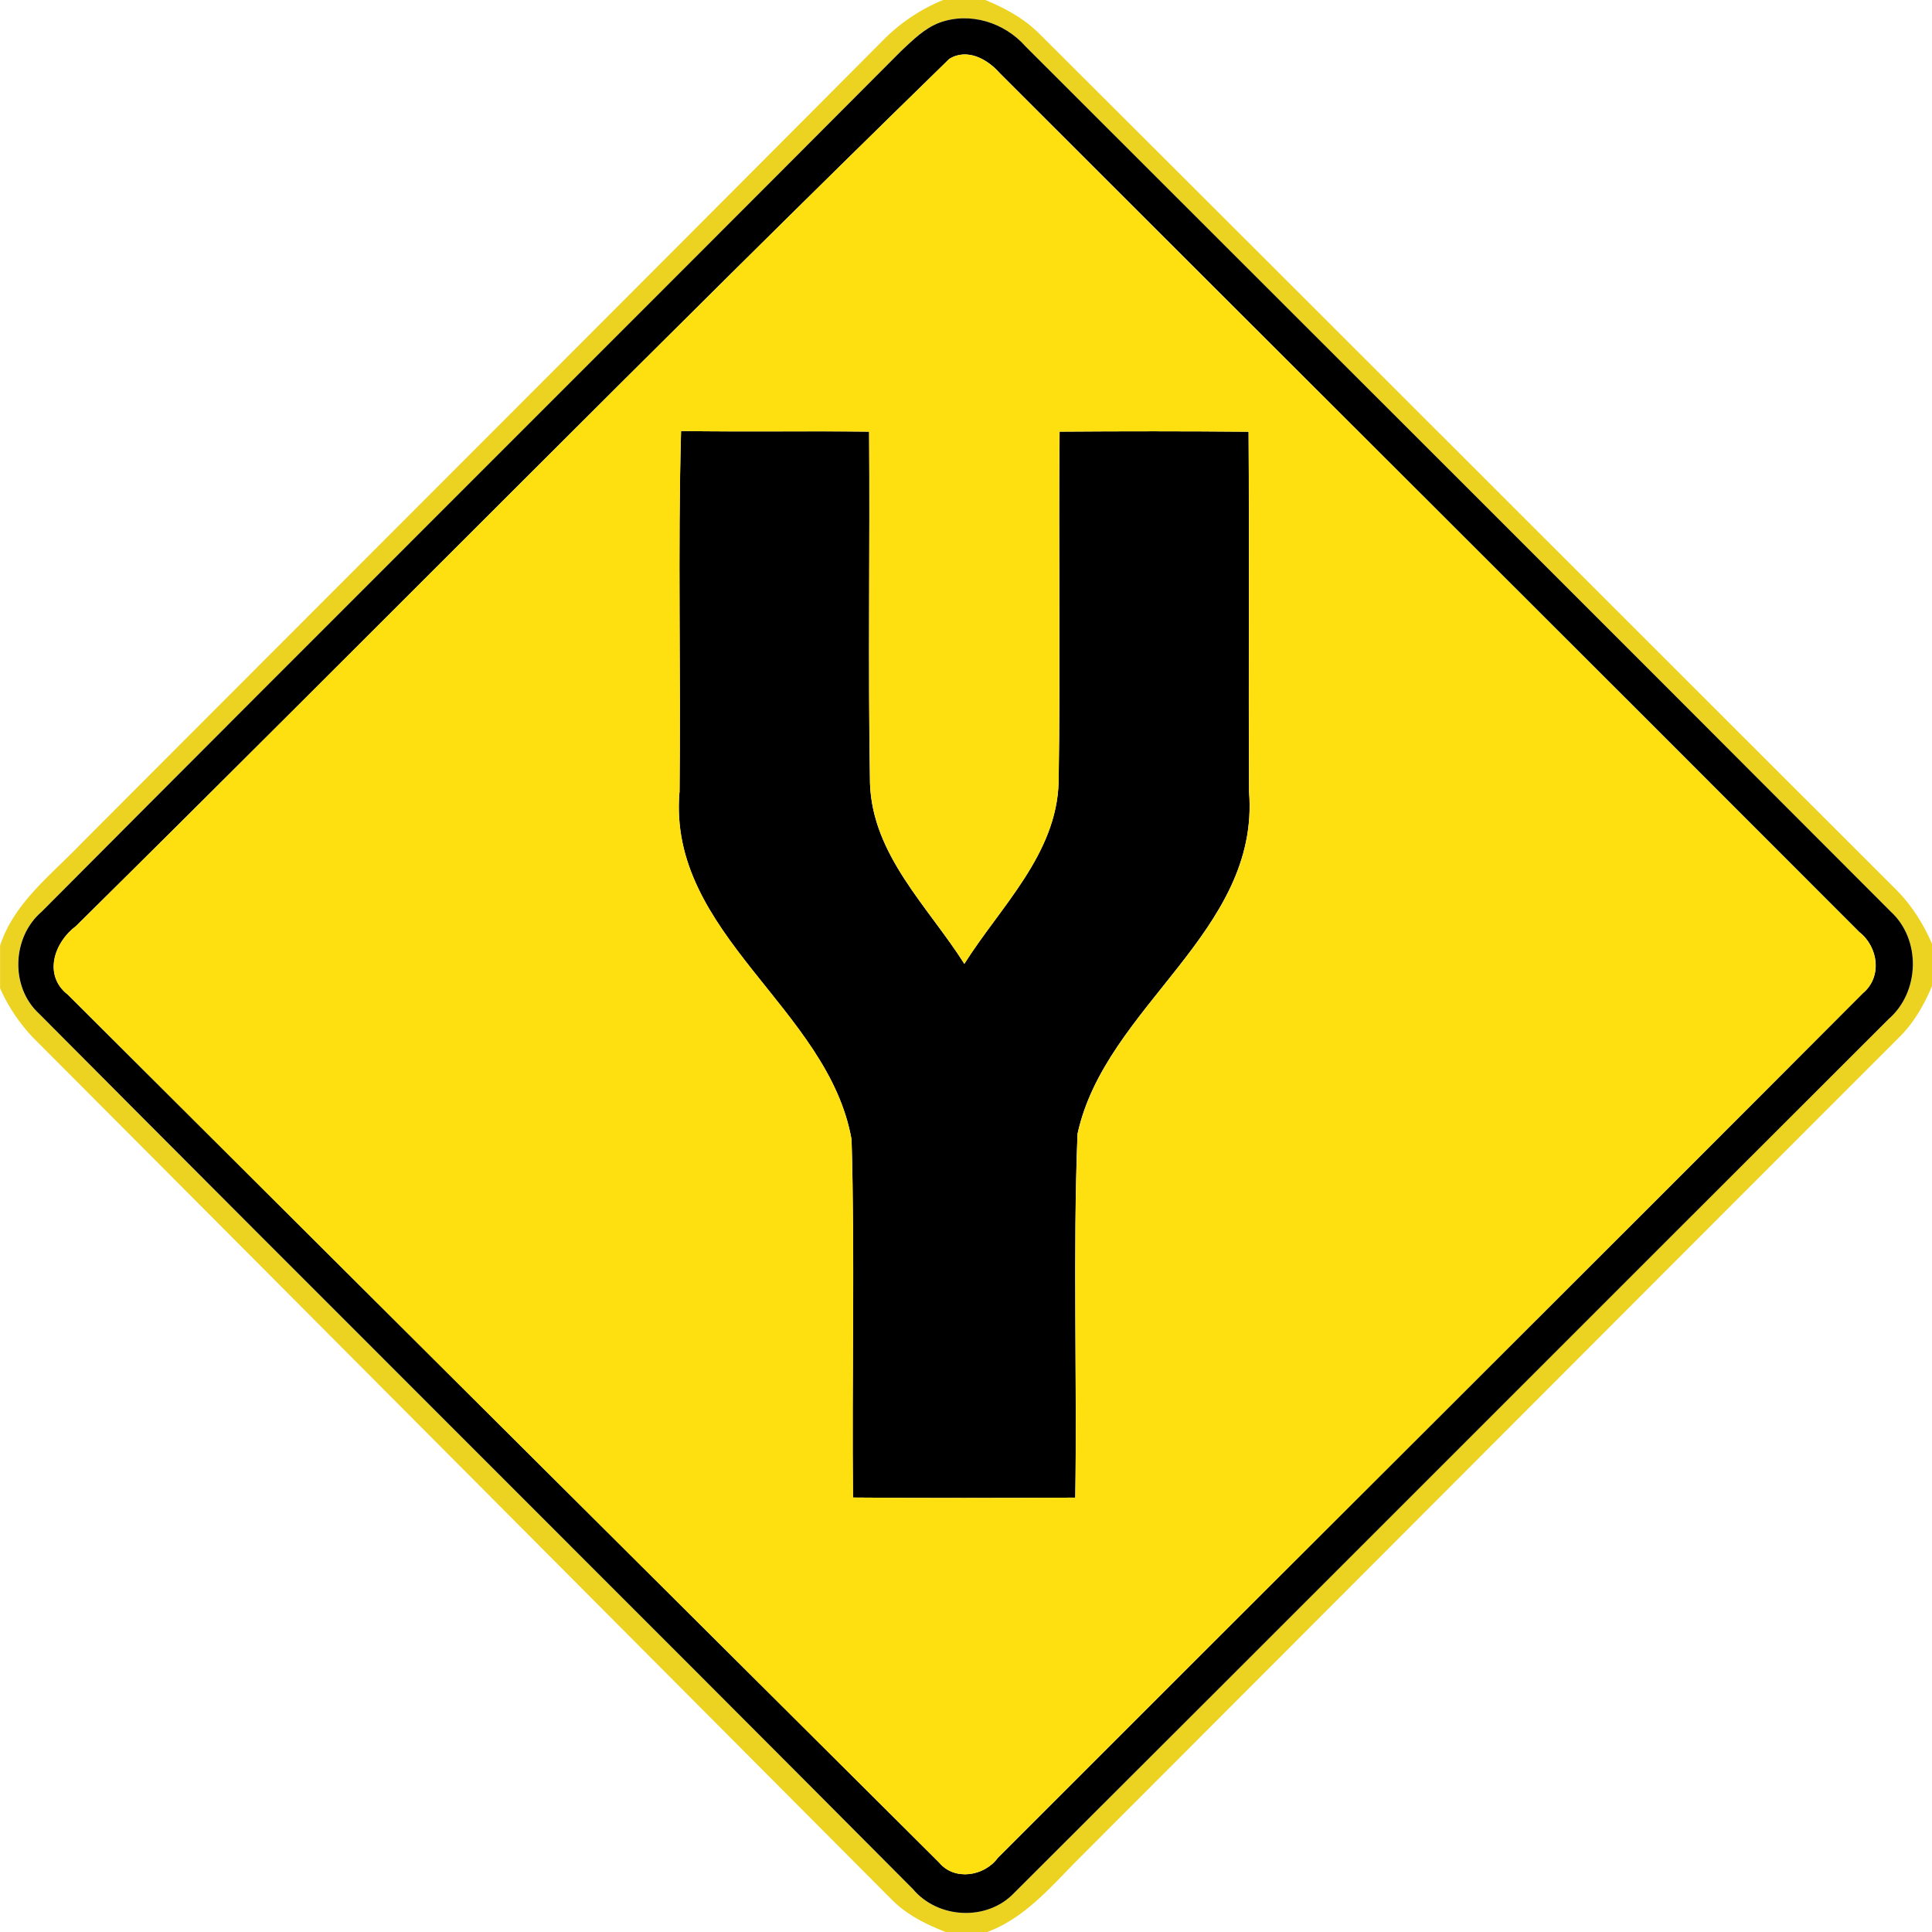 <svg xmlns="http://www.w3.org/2000/svg" width="24" height="24">
    <path fill="#eace0f" opacity=".92" d="M11.72 0h.52c.242.1.476.226.664.412 3.546 3.536 7.086 7.08 10.63 10.619.202.197.355.437.467.695v.52c-.1.24-.232.469-.419.65-3.402 3.401-6.797 6.806-10.196 10.208-.337.341-.659.724-1.122.896h-.517c-.24-.094-.476-.21-.661-.394C7.53 20.037 3.977 16.466.419 12.898a2.166 2.166 0 0 1-.418-.622v-.529c.174-.532.632-.876 1.004-1.264C4.322 7.158 7.645 3.84 10.958.512a2.24 2.24 0 0 1 .763-.514zm-.048.281c-.19.07-.334.217-.478.352C7.64 4.203 4.07 7.756.516 11.326c-.368.316-.394.936-.031 1.267 3.61 3.631 7.243 7.242 10.854 10.873.31.37.917.403 1.254.053 3.625-3.616 7.242-7.241 10.866-10.859.389-.336.408-.989.025-1.338C19.907 7.736 16.321 4.157 12.738.576c-.262-.298-.689-.432-1.067-.295z"/>
    <path d="M11.672.281c.378-.137.805-.002 1.067.295 3.583 3.581 7.169 7.16 10.746 10.746.383.349.364 1.002-.025 1.338-3.624 3.618-7.241 7.243-10.866 10.859-.337.35-.944.317-1.254-.053C7.729 19.835 4.096 16.224.486 12.593c-.362-.331-.337-.952.031-1.267C4.07 7.756 7.64 4.203 11.195.633c.144-.134.288-.282.478-.352zm.119.452C8.144 4.289 4.568 7.922.944 11.504c-.271.202-.409.612-.1.852 3.605 3.595 7.213 7.188 10.822 10.78.191.232.563.172.73-.058 3.578-3.582 7.169-7.152 10.744-10.739.245-.203.194-.575-.043-.761-3.556-3.562-7.121-7.114-10.68-10.672-.151-.173-.406-.312-.625-.174z"/>
    <path d="M8.441 9.841c.017-1.495-.023-2.992.019-4.487.779.012 1.558-.001 2.336.008.011 1.456-.014 2.912.011 4.368.029.892.724 1.534 1.172 2.243.45-.713 1.146-1.36 1.171-2.256.024-1.451-.002-2.903.012-4.355.782-.006 1.565-.006 2.348.001.01 1.492-.002 2.983.006 4.475.137 1.742-1.787 2.66-2.131 4.248-.059 1.504-.004 3.012-.028 4.518-.92.005-1.841.007-2.761-.001-.016-1.482.025-2.966-.018-4.447-.287-1.632-2.286-2.55-2.138-4.315z"/>
    <path fill="#fee011" d="M11.791.733c.22-.138.474.001.625.174 3.559 3.558 7.124 7.11 10.68 10.672.238.186.288.558.043.761-3.575 3.587-7.165 7.157-10.744 10.739-.167.229-.539.289-.73.058-3.608-3.592-7.217-7.184-10.822-10.78-.31-.24-.172-.65.1-.852C4.567 7.923 8.143 4.289 11.79.734zm-3.35 9.108c-.148 1.765 1.852 2.683 2.138 4.315.043 1.481.002 2.965.018 4.447.92.008 1.841.006 2.761.001.024-1.506-.031-3.014.028-4.518.344-1.588 2.268-2.506 2.131-4.248-.008-1.492.004-2.983-.006-4.475-.784-.007-1.566-.007-2.348-.001-.014 1.452.012 2.904-.012 4.355-.025.896-.721 1.543-1.171 2.256-.449-.709-1.144-1.351-1.172-2.243-.025-1.456 0-2.912-.011-4.368-.779-.01-1.558.004-2.336-.008-.042 1.495-.002 2.992-.019 4.487z"/>
</svg>
